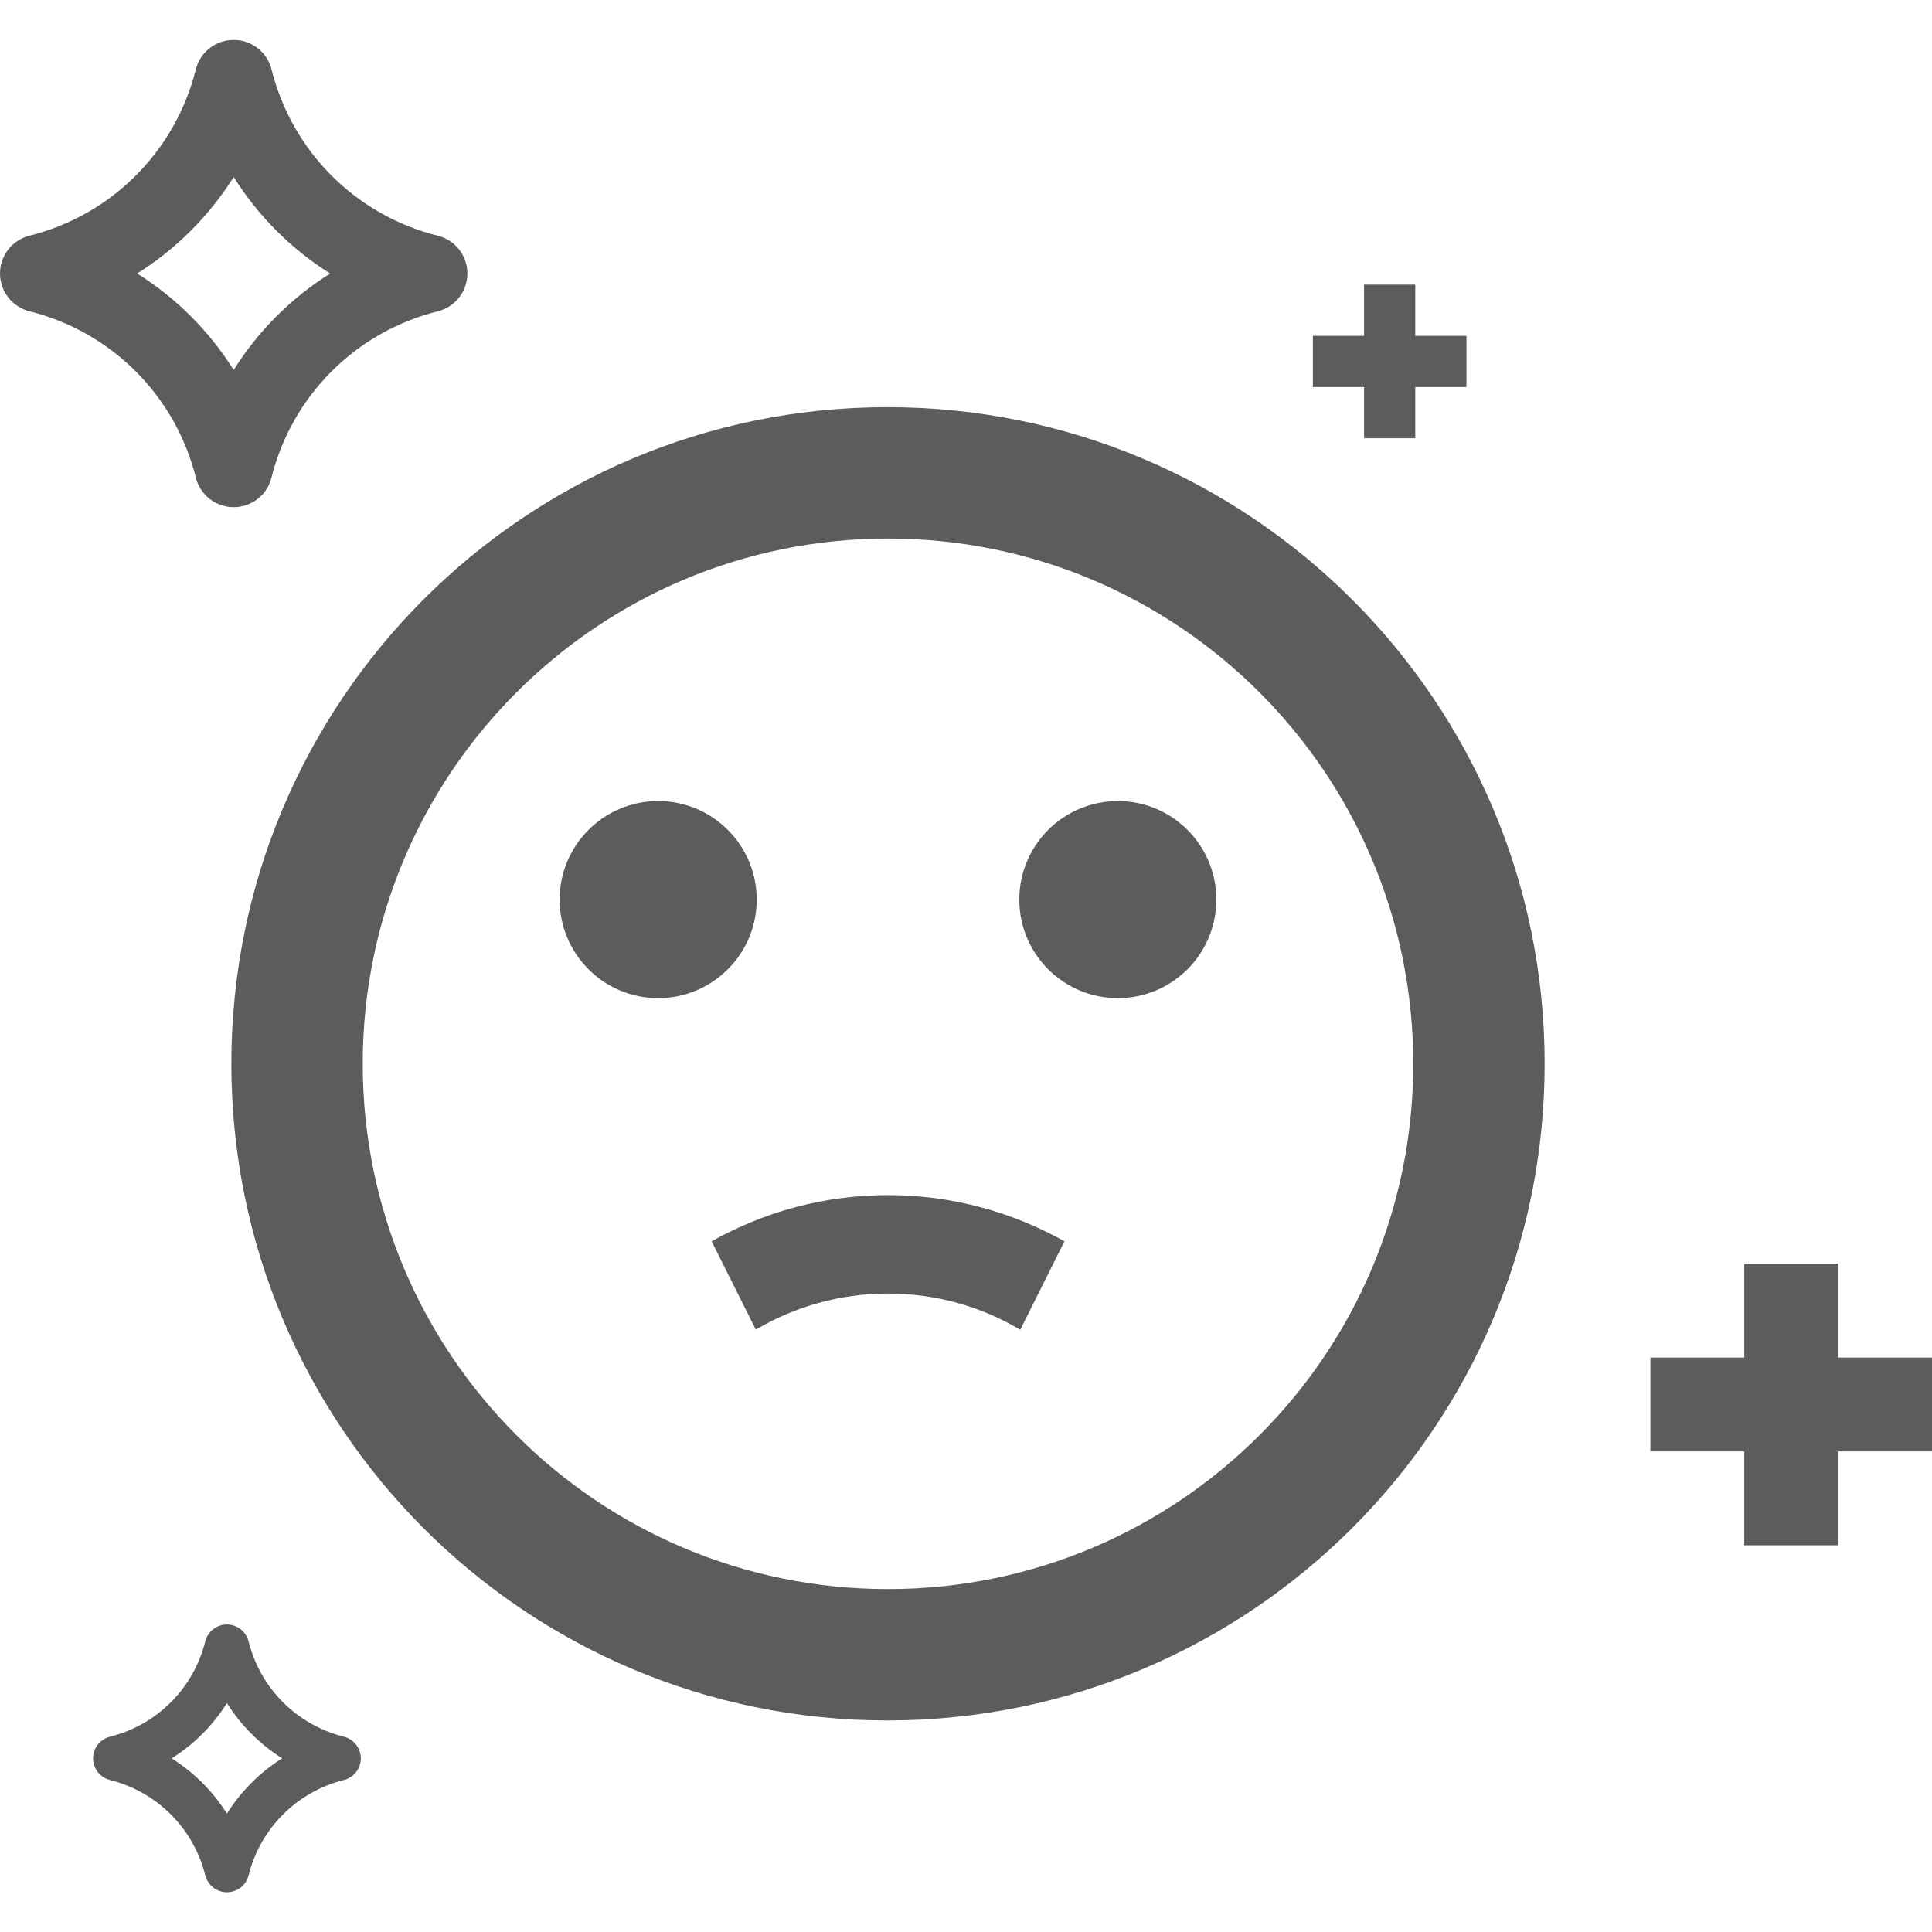 <svg xmlns="http://www.w3.org/2000/svg" xmlns:xlink="http://www.w3.org/1999/xlink" version="1.1" id="Layer_1" x="0px" y="0px" viewBox="0 0 24 24" xml:space="preserve">
        <style type="text/css">
        .st0{fill:#5d5c5c;}
        .st1{fill:#5d5c5c;}
        </style>
        <g>
        <g>
        <g>
        <g>
        <circle class="st0" cx="13.886" cy="11.175" r="1.224"/>
        <circle class="st0" cx="8.176" cy="11.175" r="1.224"/>
        </g>
        <path class="st0" d="M11.023,5.058c-4.503,0-8.149,3.654-8.149,8.157c0,4.503,3.646,8.157,8.149,8.157     c4.511,0,8.165-3.654,8.165-8.157C19.188,8.712,15.533,5.058,11.023,5.058z M11.031,19.74c-3.605,0-6.525-2.92-6.525-6.525     c0-3.605,2.92-6.525,6.525-6.525s6.525,2.92,6.525,6.525C17.556,16.82,14.636,19.74,11.031,19.74z"/>
        <path class="st0" d="M11.031,14.846c-0.797,0-1.543,0.21-2.191,0.574l0.549,1.097c0.481-0.284,1.041-0.448,1.643-0.448     c0.602,0,1.161,0.164,1.642,0.45l0.549-1.099C12.574,15.056,11.827,14.846,11.031,14.846z"/>
        </g>
        </g>
        <g>
        <g>
        <polygon class="st1" points="24,16.864 22.834,16.864 22.834,15.698 21.668,15.698 21.668,16.864 20.502,16.864 20.502,18.03      21.668,18.03 21.668,19.196 22.834,19.196 22.834,18.03 24,18.03    "/>
        </g>
        </g>
        <g>
        <g>
        <polygon class="st1" points="18.217,4.172 17.581,4.172 17.581,3.536 16.945,3.536 16.945,4.172 16.309,4.172 16.309,4.808      16.945,4.808 16.945,5.444 17.581,5.444 17.581,4.808 18.217,4.808    "/>
        </g>
        </g>
        <g>
        <g>
        <path class="st1" d="M0.366,3.867c1.02,0.255,1.812,1.047,2.067,2.067C2.487,6.149,2.681,6.3,2.903,6.3s0.416-0.151,0.469-0.366     c0.255-1.02,1.047-1.812,2.067-2.067c0.216-0.054,0.367-0.247,0.367-0.469c0-0.222-0.151-0.416-0.366-0.469     c-1.02-0.255-1.812-1.047-2.067-2.067c-0.054-0.215-0.248-0.366-0.47-0.366S2.487,0.646,2.433,0.861     c-0.255,1.02-1.047,1.812-2.067,2.067C0.151,2.982,0,3.175,0,3.397C0,3.619,0.151,3.813,0.366,3.867z M2.903,2.199     c0.304,0.485,0.714,0.895,1.198,1.199C3.617,3.702,3.207,4.111,2.903,4.596C2.598,4.111,2.189,3.702,1.704,3.397     C2.189,3.093,2.598,2.683,2.903,2.199z"/>
        </g>
        </g>
        <g>
        <g>
        <path class="st1" d="M1.366,22.112c0.584,0.146,1.038,0.6,1.184,1.184c0.031,0.123,0.142,0.21,0.269,0.21s0.238-0.086,0.269-0.21     c0.146-0.584,0.6-1.038,1.184-1.184c0.124-0.031,0.21-0.142,0.21-0.269s-0.086-0.238-0.21-0.269     c-0.584-0.146-1.038-0.6-1.184-1.184c-0.031-0.123-0.142-0.21-0.269-0.21s-0.238,0.086-0.269,0.21     c-0.146,0.584-0.6,1.038-1.184,1.184c-0.123,0.031-0.21,0.142-0.21,0.269S1.243,22.081,1.366,22.112z M2.819,21.156     c0.174,0.278,0.409,0.512,0.686,0.687c-0.277,0.174-0.512,0.409-0.686,0.687c-0.174-0.278-0.409-0.512-0.686-0.687     C2.41,21.669,2.645,21.434,2.819,21.156z"/>
        </g>
        </g>
        </g>
        </svg>